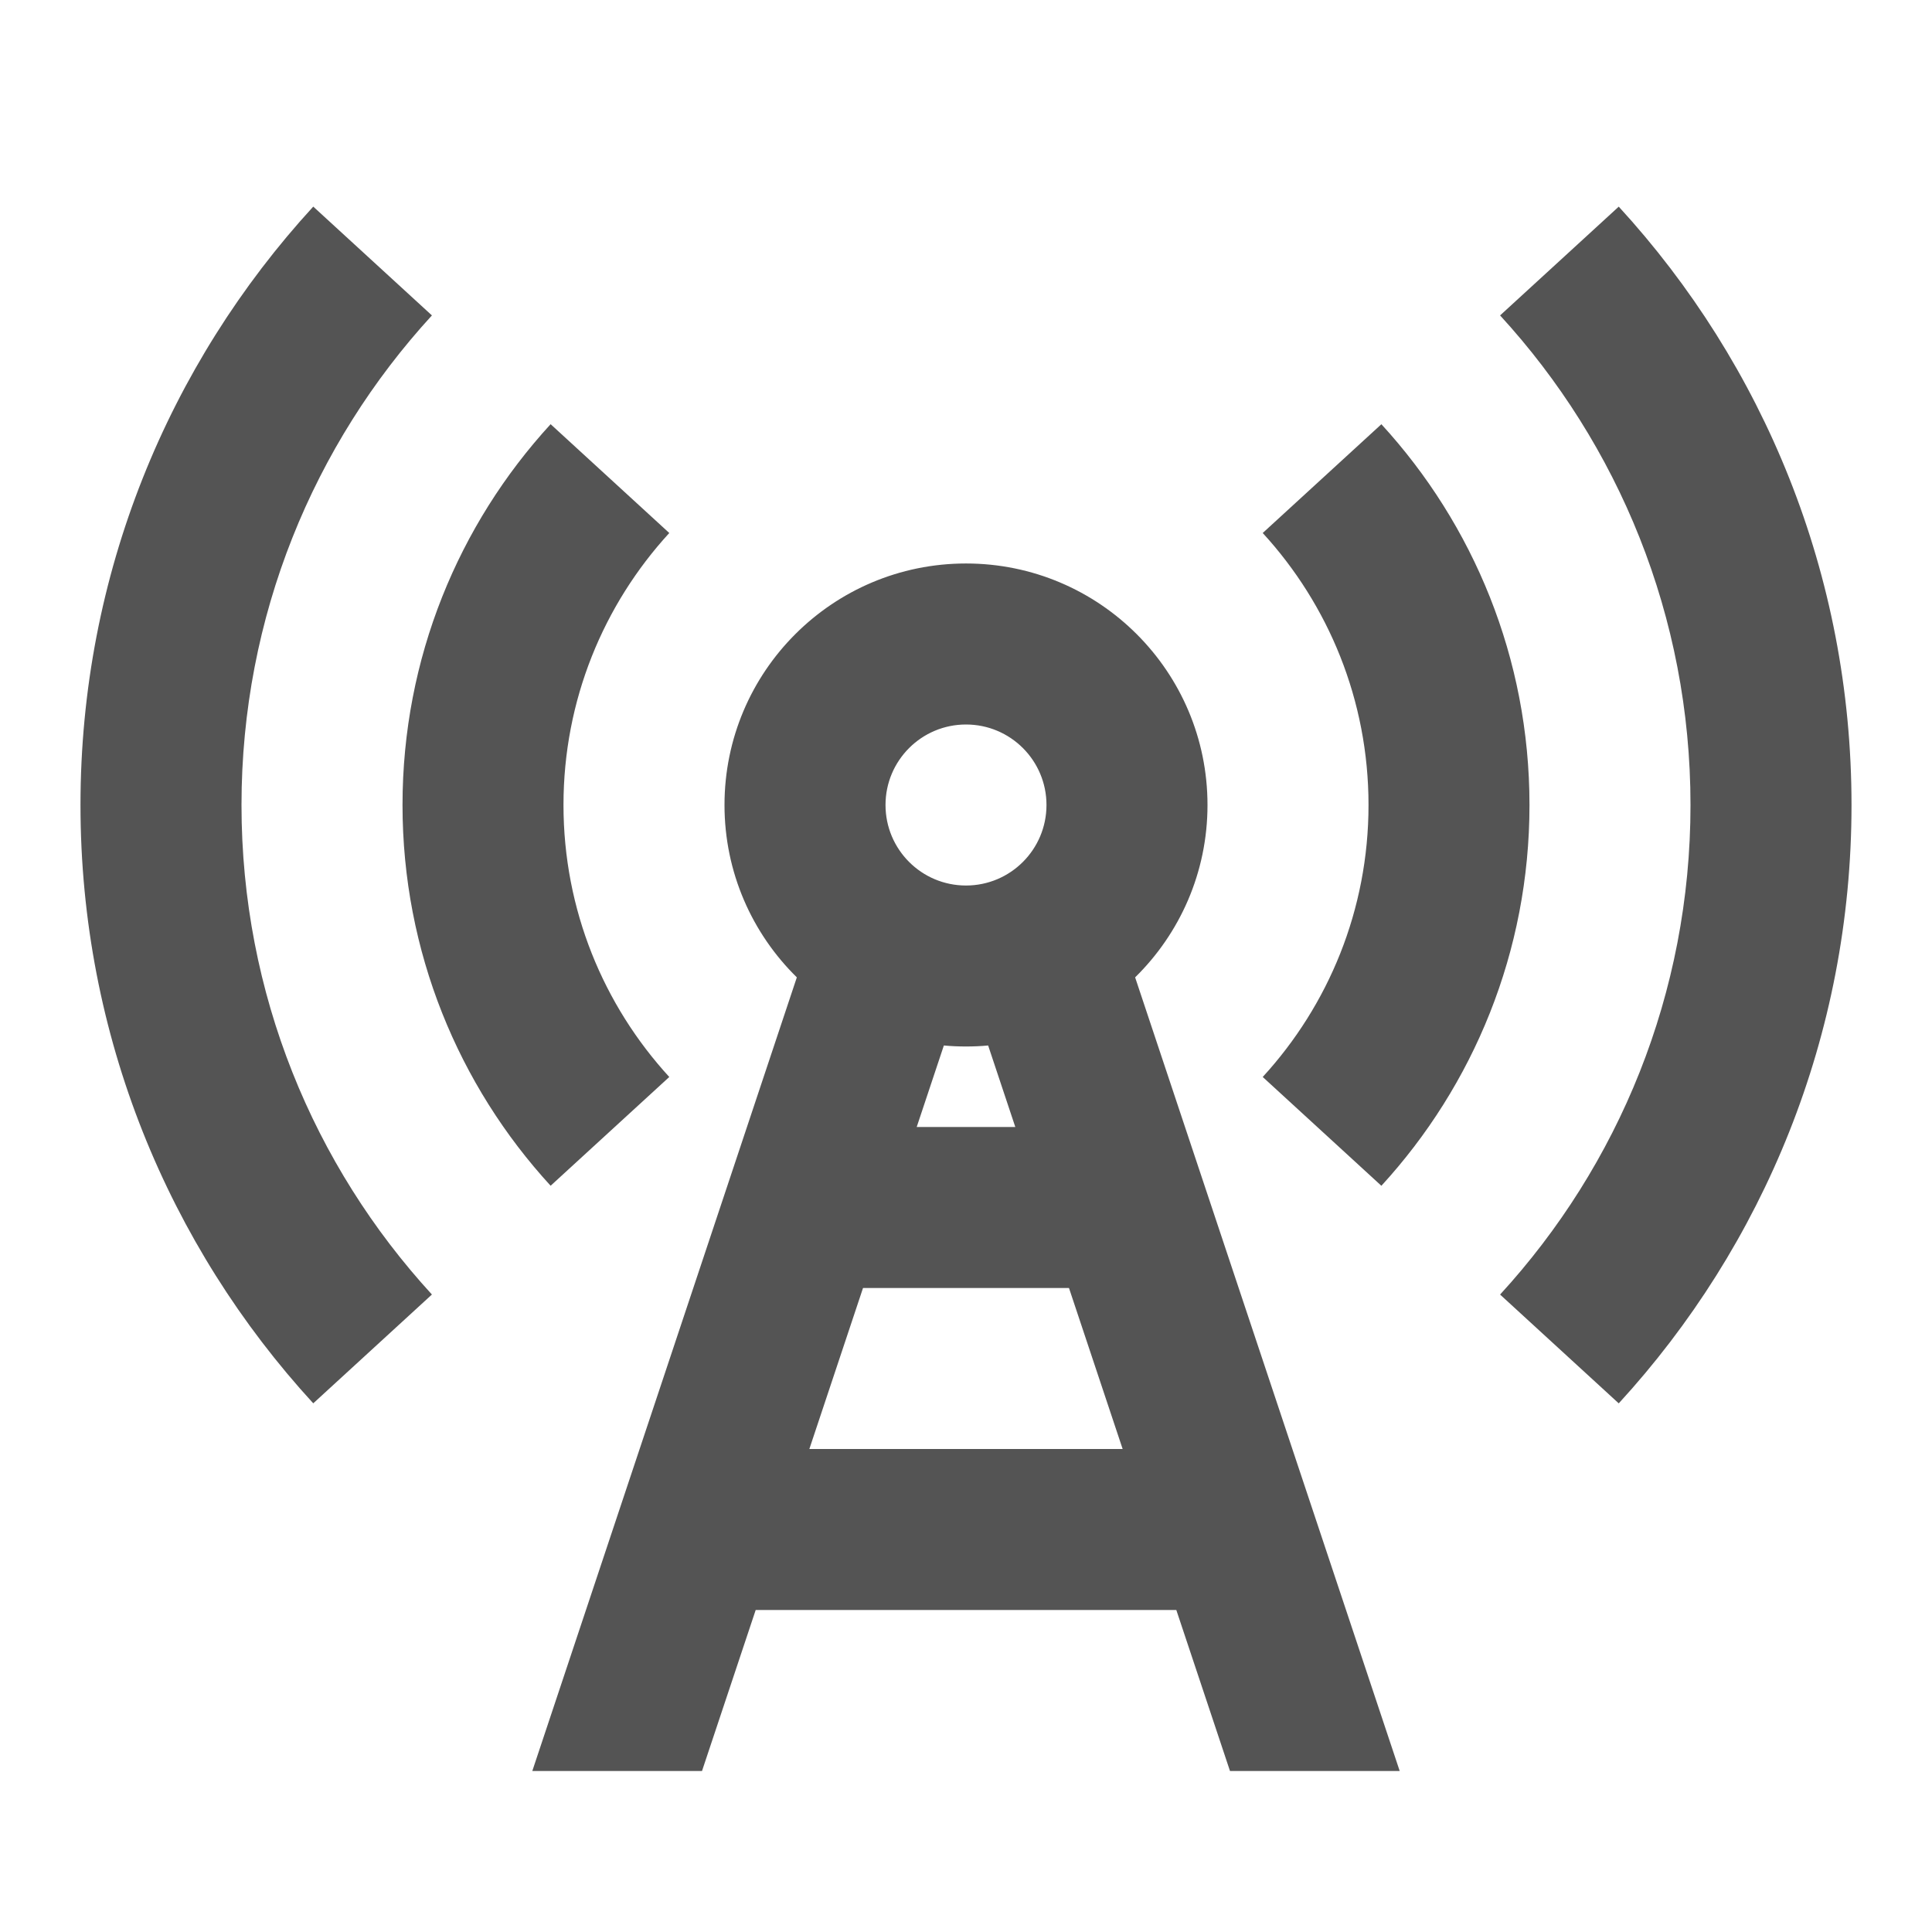 <svg width="50" height="50" viewBox="0 0 50 50" fill="none" xmlns="http://www.w3.org/2000/svg">
<path fill-rule="evenodd" clip-rule="evenodd" d="M8.107 5.347L11.178 8.163C8.118 11.5 6.25 15.948 6.25 20.833C6.25 25.717 8.118 30.166 11.178 33.502L8.107 36.318C4.366 32.24 2.083 26.803 2.083 20.833C2.083 14.863 4.366 9.426 8.107 5.347ZM41.893 5.348C45.634 9.426 47.917 14.863 47.917 20.833C47.917 26.803 45.634 32.24 41.893 36.319L38.822 33.503C41.882 30.166 43.75 25.718 43.75 20.833C43.75 15.949 41.882 11.5 38.822 8.163L41.893 5.348ZM18.168 45.833L19.557 41.667H30.443L31.832 45.833H36.224L29.377 25.294C30.533 24.16 31.25 22.58 31.25 20.833C31.25 17.381 28.452 14.583 25 14.583C21.548 14.583 18.75 17.381 18.75 20.833C18.75 22.58 19.467 24.16 20.622 25.294L13.776 45.833H18.168ZM20.946 37.5L22.335 33.333H27.665L29.054 37.5H20.946ZM26.276 29.167L25.573 27.057C25.384 27.075 25.193 27.083 25 27.083C24.807 27.083 24.616 27.075 24.427 27.057L23.724 29.167H26.276ZM27.083 20.833C27.083 21.984 26.151 22.917 25 22.917C23.849 22.917 22.917 21.984 22.917 20.833C22.917 19.683 23.849 18.75 25 18.75C26.151 18.75 27.083 19.683 27.083 20.833ZM39.583 20.833C39.583 17.034 38.13 13.574 35.75 10.979L32.679 13.794C34.379 15.648 35.417 18.12 35.417 20.833C35.417 23.547 34.379 26.018 32.679 27.872L35.75 30.688C38.13 28.092 39.583 24.633 39.583 20.833ZM17.321 13.794L14.25 10.978C11.869 13.574 10.417 17.033 10.417 20.833C10.417 24.632 11.869 28.092 14.25 30.687L17.321 27.872C15.621 26.018 14.583 23.546 14.583 20.833C14.583 18.119 15.621 15.648 17.321 13.794Z" fill="#545454"/>
</svg>
